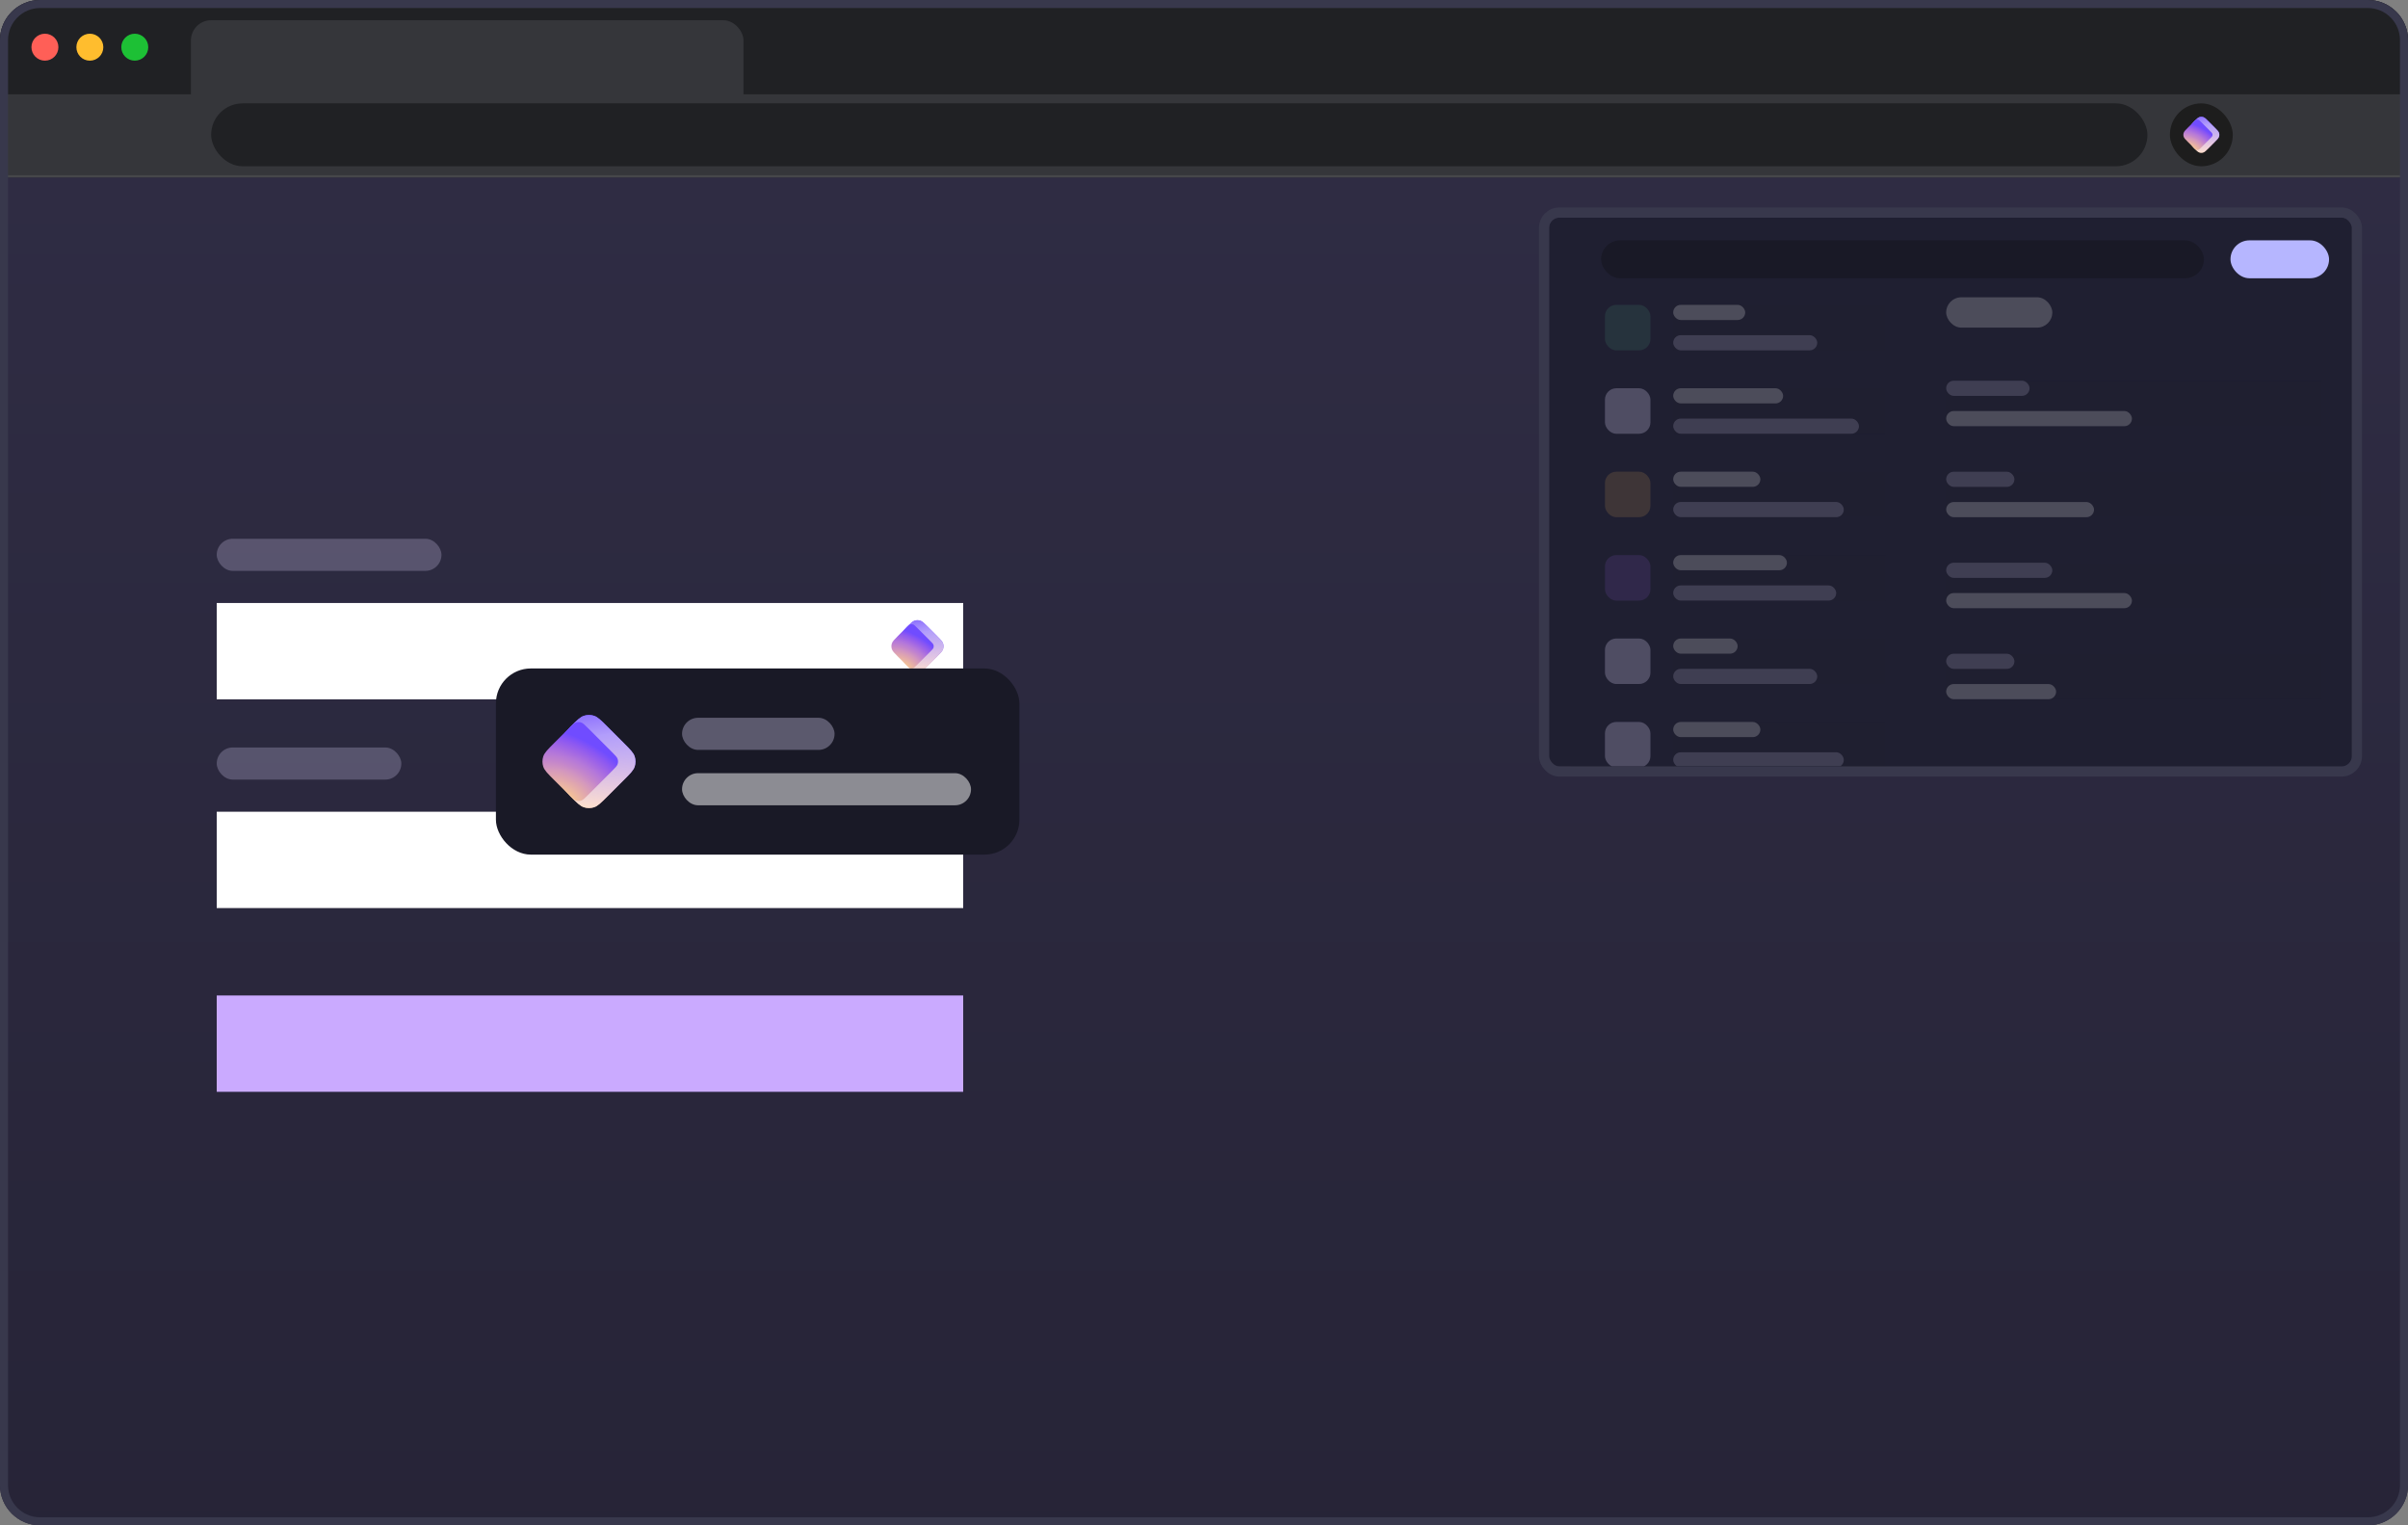 <svg width="300" height="190" viewBox="0 0 300 190" fill="none" xmlns="http://www.w3.org/2000/svg">
    <rect x="0" y="0" width="300" height="190" fill="#808080" stroke="none"/>
    <g clip-path="url(#clip0_14562_45129)">
        <path
            d="M0 5C0 2.239 2.239 0 5 0H295C297.761 0 300 2.239 300 5V185C300 187.761 297.761 190 295 190H5C2.239 190 0 187.761 0 185V5Z"
            fill="#302D45"
        />
        <path
            d="M0 5C0 2.239 2.239 0 5 0H295C297.761 0 300 2.239 300 5V185C300 187.761 297.761 190 295 190H5C2.239 190 0 187.761 0 185V5Z"
            fill="url(#paint0_linear_14562_45129)"
            fill-opacity="0.2"
        />
        <rect width="300" height="22.108" fill="#202124" />
        <circle cx="5.597" cy="5.878" r="1.679" fill="#FF5F57" />
        <circle cx="11.194" cy="5.878" r="1.679" fill="#FFBD2E" />
        <circle cx="16.791" cy="5.878" r="1.679" fill="#1DC035" />
        <rect y="11.754" width="300" height="10.075" fill="#35363A" />
        <rect opacity="0.6" y="21.828" width="300" height="0.28" fill="#606164" />
        <rect x="23.787" y="2.52" width="68.843" height="16.791" rx="2.519" fill="#35363A" />
        <rect x="26.306" y="12.875" width="241.231" height="7.836" rx="3.918" fill="#202124" />
        <rect x="270.336" y="12.875" width="7.836" height="7.836" rx="3.918" fill="#1D1D1D" />
        <g clip-path="url(#clip1_14562_45129)">
            <path
                d="M273.362 15.116C273.674 14.804 273.83 14.648 274.01 14.589C274.169 14.538 274.339 14.538 274.498 14.589C274.678 14.648 274.834 14.804 275.146 15.116L275.927 15.897C276.239 16.21 276.396 16.366 276.454 16.546C276.506 16.704 276.506 16.875 276.454 17.033C276.396 17.213 276.239 17.37 275.927 17.682L275.146 18.463C274.834 18.775 274.678 18.931 274.498 18.99C274.339 19.041 274.169 19.041 274.01 18.99C273.83 18.931 273.674 18.775 273.362 18.463L273.215 18.298C273.126 18.199 273.082 18.149 273.05 18.092C273.022 18.042 273.001 17.988 272.989 17.932C272.975 17.868 272.975 17.802 272.975 17.668L272.975 15.911C272.975 15.778 272.975 15.711 272.989 15.648C273.001 15.591 273.022 15.537 273.05 15.487C273.082 15.43 273.126 15.381 273.215 15.281L273.362 15.116Z"
                fill="url(#paint1_radial_14562_45129)"
            />
            <path
                d="M273.362 15.116C273.674 14.804 273.83 14.648 274.01 14.589C274.169 14.538 274.339 14.538 274.498 14.589C274.678 14.648 274.834 14.804 275.146 15.116L275.927 15.897C276.239 16.21 276.396 16.366 276.454 16.546C276.506 16.704 276.506 16.875 276.454 17.033C276.396 17.213 276.239 17.37 275.927 17.682L275.146 18.463C274.834 18.775 274.678 18.931 274.498 18.99C274.339 19.041 274.169 19.041 274.01 18.99C273.83 18.931 273.674 18.775 273.362 18.463L273.215 18.298C273.126 18.199 273.082 18.149 273.05 18.092C273.022 18.042 273.001 17.988 272.989 17.932C272.975 17.868 272.975 17.802 272.975 17.668L272.975 15.911C272.975 15.778 272.975 15.711 272.989 15.648C273.001 15.591 273.022 15.537 273.05 15.487C273.082 15.43 273.126 15.381 273.215 15.281L273.362 15.116Z"
                fill="url(#paint2_linear_14562_45129)"
            />
            <path
                d="M273.306 15.173C273.462 15.017 273.54 14.939 273.63 14.91C273.709 14.884 273.795 14.884 273.874 14.91C273.964 14.939 274.042 15.017 274.198 15.173L275.369 16.345C275.526 16.501 275.604 16.579 275.633 16.669C275.659 16.748 275.659 16.834 275.633 16.913C275.604 17.003 275.526 17.081 275.369 17.237L274.198 18.408C274.042 18.564 273.964 18.642 273.874 18.672C273.795 18.698 273.709 18.698 273.63 18.672C273.54 18.642 273.462 18.564 273.306 18.408L272.581 17.683C272.268 17.371 272.112 17.215 272.054 17.035C272.002 16.876 272.002 16.706 272.054 16.547C272.112 16.367 272.268 16.211 272.581 15.899L273.306 15.173Z"
                fill="url(#paint3_radial_14562_45129)"
            />
        </g>
        <g clip-path="url(#clip2_14562_45129)">
            <rect x="193" y="27.109" width="100" height="68.354" rx="1.266" fill="#1F1F31" />
            <rect width="42.509" height="85.963" transform="translate(195.703 27.109)" fill="#1F1F31" />
            <rect width="42.509" height="85.963" transform="translate(195.703 27.109)" fill="#1F1F31" />
            <rect width="54.789" height="85.963" transform="translate(238.212 27.109)" fill="#1F1F31" />
            <rect x="277.885" y="29.938" width="12.28" height="4.723" rx="2.362" fill="#B6B6FF" />
            <g opacity="0.2">
                <rect x="242.463" y="37.031" width="13.225" height="3.779" rx="1.889" fill="white" />
                <g clip-path="url(#clip3_14562_45129)">
                    <rect width="46.76" height="5.668" transform="translate(242.463 47.422)" fill="#1C1C2C" />
                    <rect x="242.463" y="47.422" width="10.391" height="1.889" rx="0.945" fill="#BFB9D8" />
                    <rect x="242.463" y="51.199" width="23.144" height="1.889" rx="0.945" fill="white" />
                </g>
                <g clip-path="url(#clip4_14562_45129)">
                    <rect width="46.76" height="5.668" transform="translate(242.463 58.758)" fill="#1C1C2C" />
                    <rect x="242.463" y="58.758" width="8.502" height="1.889" rx="0.945" fill="#BFB9D8" />
                    <rect x="242.463" y="62.535" width="18.421" height="1.889" rx="0.945" fill="white" />
                </g>
                <g clip-path="url(#clip5_14562_45129)">
                    <rect width="46.76" height="5.668" transform="translate(242.463 70.094)" fill="#1C1C2C" />
                    <rect x="242.463" y="70.094" width="13.225" height="1.889" rx="0.945" fill="#BFB9D8" />
                    <rect x="242.463" y="73.871" width="23.144" height="1.889" rx="0.945" fill="white" />
                </g>
                <g clip-path="url(#clip6_14562_45129)">
                    <rect width="46.76" height="5.668" transform="translate(242.463 81.43)" fill="#1C1C2C" />
                    <rect x="242.463" y="81.43" width="8.502" height="1.889" rx="0.945" fill="#BFB9D8" />
                    <rect x="242.463" y="85.207" width="13.697" height="1.889" rx="0.945" fill="white" />
                </g>
            </g>
            <rect x="199.952" y="37.973" width="5.668" height="5.668" rx="1.417" fill="#26333D" />
            <g opacity="0.2" clip-path="url(#clip7_14562_45129)">
                <rect width="26.45" height="5.668" transform="translate(208.454 37.973)" fill="#1C1C2C" />
                <rect x="208.454" y="37.973" width="8.974" height="1.889" rx="0.945" fill="white" />
                <rect x="208.454" y="41.75" width="17.948" height="1.889" rx="0.945" fill="#BFB9D8" />
            </g>
            <rect opacity="0.3" x="199.952" y="48.363" width="5.668" height="5.668" rx="1.417" fill="#BFB9D8" />
            <g opacity="0.2" clip-path="url(#clip8_14562_45129)">
                <rect width="26.45" height="5.668" transform="translate(208.454 48.363)" fill="#1C1C2C" />
                <rect x="208.454" y="48.363" width="13.697" height="1.889" rx="0.945" fill="white" />
                <rect x="208.454" y="52.141" width="23.144" height="1.889" rx="0.945" fill="#BFB9D8" />
            </g>
            <rect x="199.952" y="58.754" width="5.668" height="5.668" rx="1.417" fill="#3E3537" />
            <g opacity="0.2" clip-path="url(#clip9_14562_45129)">
                <rect width="26.45" height="5.668" transform="translate(208.454 58.754)" fill="#1C1C2C" />
                <rect x="208.454" y="58.754" width="10.863" height="1.889" rx="0.945" fill="white" />
                <rect x="208.454" y="62.531" width="21.255" height="1.889" rx="0.945" fill="#BFB9D8" />
            </g>
            <rect x="199.952" y="69.144" width="5.668" height="5.668" rx="1.417" fill="#30284A" />
            <g opacity="0.2" clip-path="url(#clip10_14562_45129)">
                <rect width="26.45" height="5.668" transform="translate(208.454 69.144)" fill="#1C1C2C" />
                <rect x="208.454" y="69.144" width="14.17" height="1.889" rx="0.945" fill="white" />
                <rect x="208.454" y="72.922" width="20.31" height="1.889" rx="0.945" fill="#BFB9D8" />
            </g>
            <rect opacity="0.3" x="199.952" y="79.535" width="5.668" height="5.668" rx="1.417" fill="#BFB9D8" />
            <g opacity="0.2" clip-path="url(#clip11_14562_45129)">
                <rect width="26.45" height="5.668" transform="translate(208.454 79.535)" fill="#1C1C2C" />
                <rect x="208.454" y="79.535" width="8.029" height="1.889" rx="0.945" fill="white" />
                <rect x="208.454" y="83.312" width="17.948" height="1.889" rx="0.945" fill="#BFB9D8" />
            </g>
            <rect opacity="0.3" x="199.952" y="89.93" width="5.668" height="5.668" rx="1.417" fill="#BFB9D8" />
            <g opacity="0.2" clip-path="url(#clip12_14562_45129)">
                <rect width="26.45" height="5.668" transform="translate(208.454 89.93)" fill="#1C1C2C" />
                <rect x="208.454" y="89.93" width="10.863" height="1.889" rx="0.945" fill="white" />
                <rect x="208.454" y="93.707" width="21.255" height="1.889" rx="0.945" fill="#BFB9D8" />
            </g>
            <rect x="199.479" y="29.938" width="75.099" height="4.723" rx="2.362" fill="#191926" />
        </g>
        <rect
            x="192.367"
            y="26.477"
            width="101.266"
            height="69.62"
            rx="1.899"
            stroke="#38384C"
            stroke-width="1.266"
        />
        <rect x="27" y="124" width="93" height="12" fill="#CAAAFF" />
        <rect opacity="0.3" x="27" y="67.109" width="28" height="4" rx="2" fill="#BFB9D8" />
        <rect x="27" y="75.109" width="93" height="12" fill="white" />
        <g clip-path="url(#clip13_14562_45129)">
            <path
                d="M113.007 78.078C113.46 77.625 113.686 77.399 113.947 77.314C114.177 77.239 114.424 77.239 114.654 77.314C114.915 77.399 115.141 77.625 115.594 78.078L116.725 79.209C117.178 79.662 117.404 79.888 117.489 80.149C117.564 80.379 117.564 80.626 117.489 80.856C117.404 81.117 117.178 81.343 116.725 81.796L115.594 82.927C115.141 83.38 114.915 83.606 114.654 83.691C114.424 83.766 114.177 83.766 113.947 83.691C113.686 83.606 113.46 83.38 113.007 82.927L112.794 82.689C112.666 82.544 112.601 82.472 112.555 82.39C112.515 82.317 112.485 82.239 112.467 82.158C112.446 82.066 112.446 81.969 112.446 81.776L112.446 79.229C112.446 79.036 112.446 78.939 112.467 78.847C112.485 78.766 112.515 78.688 112.555 78.615C112.601 78.533 112.666 78.46 112.794 78.316L113.007 78.078Z"
                fill="url(#paint4_radial_14562_45129)"
            />
            <path
                d="M113.007 78.078C113.46 77.625 113.686 77.399 113.947 77.314C114.177 77.239 114.424 77.239 114.654 77.314C114.915 77.399 115.141 77.625 115.594 78.078L116.725 79.209C117.178 79.662 117.404 79.888 117.489 80.149C117.564 80.379 117.564 80.626 117.489 80.856C117.404 81.117 117.178 81.343 116.725 81.796L115.594 82.927C115.141 83.38 114.915 83.606 114.654 83.691C114.424 83.766 114.177 83.766 113.947 83.691C113.686 83.606 113.46 83.38 113.007 82.927L112.794 82.689C112.666 82.544 112.601 82.472 112.555 82.39C112.515 82.317 112.485 82.239 112.467 82.158C112.446 82.066 112.446 81.969 112.446 81.776L112.446 79.229C112.446 79.036 112.446 78.939 112.467 78.847C112.485 78.766 112.515 78.688 112.555 78.615C112.601 78.533 112.666 78.46 112.794 78.316L113.007 78.078Z"
                fill="url(#paint5_linear_14562_45129)"
            />
            <path
                d="M112.926 78.16C113.153 77.933 113.266 77.82 113.396 77.778C113.511 77.741 113.635 77.741 113.749 77.778C113.88 77.82 113.993 77.933 114.219 78.16L115.917 79.857C116.143 80.084 116.256 80.197 116.299 80.327C116.336 80.442 116.336 80.566 116.299 80.68C116.256 80.811 116.143 80.924 115.917 81.15L114.219 82.848C113.993 83.074 113.88 83.187 113.749 83.23C113.635 83.267 113.511 83.267 113.396 83.23C113.266 83.187 113.153 83.074 112.926 82.848L111.875 81.797C111.423 81.344 111.196 81.118 111.112 80.857C111.037 80.628 111.037 80.38 111.112 80.151C111.196 79.89 111.423 79.663 111.875 79.211L112.926 78.16Z"
                fill="url(#paint6_radial_14562_45129)"
            />
        </g>
        <rect opacity="0.3" x="27" y="93.109" width="23" height="4" rx="2" fill="#BFB9D8" />
        <rect x="27" y="101.109" width="93" height="12" fill="white" />
        <rect x="61.784" y="83.266" width="65.216" height="23.188" rx="4.348" fill="#191926" />
        <g clip-path="url(#clip14_14562_45129)">
            <path
                d="M71.067 90.527C71.876 89.718 72.281 89.314 72.747 89.162C73.157 89.029 73.599 89.029 74.009 89.162C74.475 89.314 74.88 89.718 75.689 90.527L77.71 92.549C78.519 93.358 78.924 93.762 79.075 94.228C79.208 94.639 79.208 95.081 79.075 95.491C78.924 95.957 78.519 96.361 77.71 97.17L75.689 99.192C74.88 100.001 74.475 100.405 74.009 100.557C73.599 100.69 73.157 100.69 72.747 100.557C72.281 100.405 71.876 100.001 71.067 99.192L70.687 98.766C70.457 98.508 70.342 98.379 70.26 98.232C70.188 98.102 70.134 97.962 70.102 97.817C70.065 97.653 70.065 97.48 70.065 97.134L70.065 92.585C70.065 92.239 70.065 92.066 70.102 91.902C70.134 91.757 70.188 91.617 70.26 91.487C70.342 91.34 70.457 91.211 70.687 90.953L71.067 90.527Z"
                fill="url(#paint7_radial_14562_45129)"
            />
            <path
                d="M71.067 90.527C71.876 89.718 72.281 89.314 72.747 89.162C73.157 89.029 73.599 89.029 74.009 89.162C74.475 89.314 74.88 89.718 75.689 90.527L77.71 92.549C78.519 93.358 78.924 93.762 79.075 94.228C79.208 94.639 79.208 95.081 79.075 95.491C78.924 95.957 78.519 96.361 77.71 97.17L75.689 99.192C74.88 100.001 74.475 100.405 74.009 100.557C73.599 100.69 73.157 100.69 72.747 100.557C72.281 100.405 71.876 100.001 71.067 99.192L70.687 98.766C70.457 98.508 70.342 98.379 70.26 98.232C70.188 98.102 70.134 97.962 70.102 97.817C70.065 97.653 70.065 97.48 70.065 97.134L70.065 92.585C70.065 92.239 70.065 92.066 70.102 91.902C70.134 91.757 70.188 91.617 70.26 91.487C70.342 91.34 70.457 91.211 70.687 90.953L71.067 90.527Z"
                fill="url(#paint8_linear_14562_45129)"
            />
            <path
                d="M70.923 90.674C71.328 90.269 71.53 90.067 71.763 89.991C71.968 89.925 72.189 89.925 72.394 89.991C72.627 90.067 72.829 90.269 73.234 90.674L76.266 93.706C76.671 94.111 76.873 94.313 76.949 94.546C77.015 94.751 77.015 94.972 76.949 95.177C76.873 95.41 76.671 95.613 76.266 96.017L73.234 99.05C72.829 99.454 72.627 99.656 72.394 99.732C72.189 99.799 71.968 99.799 71.763 99.732C71.53 99.656 71.328 99.454 70.923 99.05L69.046 97.172C68.237 96.364 67.832 95.959 67.681 95.493C67.548 95.083 67.548 94.641 67.681 94.231C67.832 93.764 68.237 93.36 69.046 92.551L70.923 90.674Z"
                fill="url(#paint9_radial_14562_45129)"
            />
        </g>
        <rect opacity="0.4" x="84.973" y="89.41" width="19" height="4" rx="2" fill="#BFB9D8" />
        <rect opacity="0.5" x="84.973" y="96.309" width="36" height="4" rx="2" fill="white" />
    </g>
    <path
        d="M0.5 5C0.5 2.515 2.515 0.5 5 0.5H295C297.485 0.5 299.5 2.515 299.5 5V185C299.5 187.485 297.485 189.5 295 189.5H5C2.515 189.5 0.5 187.485 0.5 185V5Z"
        stroke="#38384C"
    />
    <defs>
        <linearGradient id="paint0_linear_14562_45129" x1="150" y1="0" x2="150" y2="190" gradientUnits="userSpaceOnUse">
            <stop stop-opacity="0" />
            <stop offset="1" />
        </linearGradient>
        <radialGradient
            id="paint1_radial_14562_45129"
            cx="0"
            cy="0"
            r="1"
            gradientUnits="userSpaceOnUse"
            gradientTransform="translate(273.366 19.116) rotate(-58.142) scale(3.738 5.845)"
        >
            <stop stop-color="#FFD580" />
            <stop offset="0.094" stop-color="#F6C592" />
            <stop offset="0.205" stop-color="#EBB6A2" />
            <stop offset="0.324" stop-color="#DFA5AF" />
            <stop offset="0.429" stop-color="#D397BE" />
            <stop offset="0.534" stop-color="#C486CB" />
            <stop offset="0.649" stop-color="#B578D9" />
            <stop offset="0.771" stop-color="#A166E5" />
            <stop offset="0.891" stop-color="#8B57F2" />
            <stop offset="1" stop-color="#704CFF" />
        </radialGradient>
        <linearGradient
            id="paint2_linear_14562_45129"
            x1="273.212"
            y1="13.662"
            x2="274.083"
            y2="18.977"
            gradientUnits="userSpaceOnUse"
        >
            <stop stop-color="#6D4AFF" />
            <stop offset="0.392" stop-color="#B39FFB" stop-opacity="0.978" />
            <stop offset="1" stop-color="#FFE8DB" stop-opacity="0.8" />
        </linearGradient>
        <radialGradient
            id="paint3_radial_14562_45129"
            cx="0"
            cy="0"
            r="1"
            gradientUnits="userSpaceOnUse"
            gradientTransform="translate(273.038 18.662) rotate(-58.142) scale(3.006 4.701)"
        >
            <stop stop-color="#FFD580" />
            <stop offset="0.094" stop-color="#F6C592" />
            <stop offset="0.205" stop-color="#EBB6A2" />
            <stop offset="0.324" stop-color="#DFA5AF" />
            <stop offset="0.429" stop-color="#D397BE" />
            <stop offset="0.534" stop-color="#C486CB" />
            <stop offset="0.649" stop-color="#B578D9" />
            <stop offset="0.771" stop-color="#A166E5" />
            <stop offset="0.891" stop-color="#8B57F2" />
            <stop offset="1" stop-color="#704CFF" />
        </radialGradient>
        <radialGradient
            id="paint4_radial_14562_45129"
            cx="0"
            cy="0"
            r="1"
            gradientUnits="userSpaceOnUse"
            gradientTransform="translate(113.014 83.874) rotate(-58.142) scale(5.417 8.471)"
        >
            <stop stop-color="#FFD580" />
            <stop offset="0.094" stop-color="#F6C592" />
            <stop offset="0.205" stop-color="#EBB6A2" />
            <stop offset="0.324" stop-color="#DFA5AF" />
            <stop offset="0.429" stop-color="#D397BE" />
            <stop offset="0.534" stop-color="#C486CB" />
            <stop offset="0.649" stop-color="#B578D9" />
            <stop offset="0.771" stop-color="#A166E5" />
            <stop offset="0.891" stop-color="#8B57F2" />
            <stop offset="1" stop-color="#704CFF" />
        </radialGradient>
        <linearGradient
            id="paint5_linear_14562_45129"
            x1="112.791"
            y1="75.969"
            x2="114.053"
            y2="83.672"
            gradientUnits="userSpaceOnUse"
        >
            <stop stop-color="#6D4AFF" />
            <stop offset="0.392" stop-color="#B39FFB" stop-opacity="0.978" />
            <stop offset="1" stop-color="#FFE8DB" stop-opacity="0.8" />
        </linearGradient>
        <radialGradient
            id="paint6_radial_14562_45129"
            cx="0"
            cy="0"
            r="1"
            gradientUnits="userSpaceOnUse"
            gradientTransform="translate(112.538 83.215) rotate(-58.142) scale(4.357 6.814)"
        >
            <stop stop-color="#FFD580" />
            <stop offset="0.094" stop-color="#F6C592" />
            <stop offset="0.205" stop-color="#EBB6A2" />
            <stop offset="0.324" stop-color="#DFA5AF" />
            <stop offset="0.429" stop-color="#D397BE" />
            <stop offset="0.534" stop-color="#C486CB" />
            <stop offset="0.649" stop-color="#B578D9" />
            <stop offset="0.771" stop-color="#A166E5" />
            <stop offset="0.891" stop-color="#8B57F2" />
            <stop offset="1" stop-color="#704CFF" />
        </radialGradient>
        <radialGradient
            id="paint7_radial_14562_45129"
            cx="0"
            cy="0"
            r="1"
            gradientUnits="userSpaceOnUse"
            gradientTransform="translate(71.08 100.883) rotate(-58.142) scale(9.678 15.135)"
        >
            <stop stop-color="#FFD580" />
            <stop offset="0.094" stop-color="#F6C592" />
            <stop offset="0.205" stop-color="#EBB6A2" />
            <stop offset="0.324" stop-color="#DFA5AF" />
            <stop offset="0.429" stop-color="#D397BE" />
            <stop offset="0.534" stop-color="#C486CB" />
            <stop offset="0.649" stop-color="#B578D9" />
            <stop offset="0.771" stop-color="#A166E5" />
            <stop offset="0.891" stop-color="#8B57F2" />
            <stop offset="1" stop-color="#704CFF" />
        </radialGradient>
        <linearGradient
            id="paint8_linear_14562_45129"
            x1="70.681"
            y1="86.76"
            x2="72.935"
            y2="100.523"
            gradientUnits="userSpaceOnUse"
        >
            <stop stop-color="#6D4AFF" />
            <stop offset="0.392" stop-color="#B39FFB" stop-opacity="0.978" />
            <stop offset="1" stop-color="#FFE8DB" stop-opacity="0.8" />
        </linearGradient>
        <radialGradient
            id="paint9_radial_14562_45129"
            cx="0"
            cy="0"
            r="1"
            gradientUnits="userSpaceOnUse"
            gradientTransform="translate(70.23 99.706) rotate(-58.142) scale(7.785 12.174)"
        >
            <stop stop-color="#FFD580" />
            <stop offset="0.094" stop-color="#F6C592" />
            <stop offset="0.205" stop-color="#EBB6A2" />
            <stop offset="0.324" stop-color="#DFA5AF" />
            <stop offset="0.429" stop-color="#D397BE" />
            <stop offset="0.534" stop-color="#C486CB" />
            <stop offset="0.649" stop-color="#B578D9" />
            <stop offset="0.771" stop-color="#A166E5" />
            <stop offset="0.891" stop-color="#8B57F2" />
            <stop offset="1" stop-color="#704CFF" />
        </radialGradient>
        <clipPath id="clip0_14562_45129">
            <path
                d="M0 5C0 2.239 2.239 0 5 0H295C297.761 0 300 2.239 300 5V185C300 187.761 297.761 190 295 190H5C2.239 190 0 187.761 0 185V5Z"
                fill="white"
            />
        </clipPath>
        <clipPath id="clip1_14562_45129">
            <rect width="4.478" height="4.478" fill="white" transform="translate(272.015 14.551)" />
        </clipPath>
        <clipPath id="clip2_14562_45129">
            <rect x="193" y="27.109" width="100" height="68.354" rx="1.266" fill="white" />
        </clipPath>
        <clipPath id="clip3_14562_45129">
            <rect width="46.76" height="5.668" fill="white" transform="translate(242.463 47.422)" />
        </clipPath>
        <clipPath id="clip4_14562_45129">
            <rect width="46.76" height="5.668" fill="white" transform="translate(242.463 58.758)" />
        </clipPath>
        <clipPath id="clip5_14562_45129">
            <rect width="46.76" height="5.668" fill="white" transform="translate(242.463 70.094)" />
        </clipPath>
        <clipPath id="clip6_14562_45129">
            <rect width="46.76" height="5.668" fill="white" transform="translate(242.463 81.43)" />
        </clipPath>
        <clipPath id="clip7_14562_45129">
            <rect width="26.45" height="5.668" fill="white" transform="translate(208.454 37.973)" />
        </clipPath>
        <clipPath id="clip8_14562_45129">
            <rect width="26.45" height="5.668" fill="white" transform="translate(208.454 48.363)" />
        </clipPath>
        <clipPath id="clip9_14562_45129">
            <rect width="26.45" height="5.668" fill="white" transform="translate(208.454 58.754)" />
        </clipPath>
        <clipPath id="clip10_14562_45129">
            <rect width="26.45" height="5.668" fill="white" transform="translate(208.454 69.144)" />
        </clipPath>
        <clipPath id="clip11_14562_45129">
            <rect width="26.45" height="5.668" fill="white" transform="translate(208.454 79.535)" />
        </clipPath>
        <clipPath id="clip12_14562_45129">
            <rect width="26.45" height="5.668" fill="white" transform="translate(208.454 89.93)" />
        </clipPath>
        <clipPath id="clip13_14562_45129">
            <rect width="6.489" height="6.489" fill="white" transform="translate(111.056 77.258)" />
        </clipPath>
        <clipPath id="clip14_14562_45129">
            <rect width="11.594" height="11.594" fill="white" transform="translate(67.581 89.062)" />
        </clipPath>
    </defs>
</svg>
